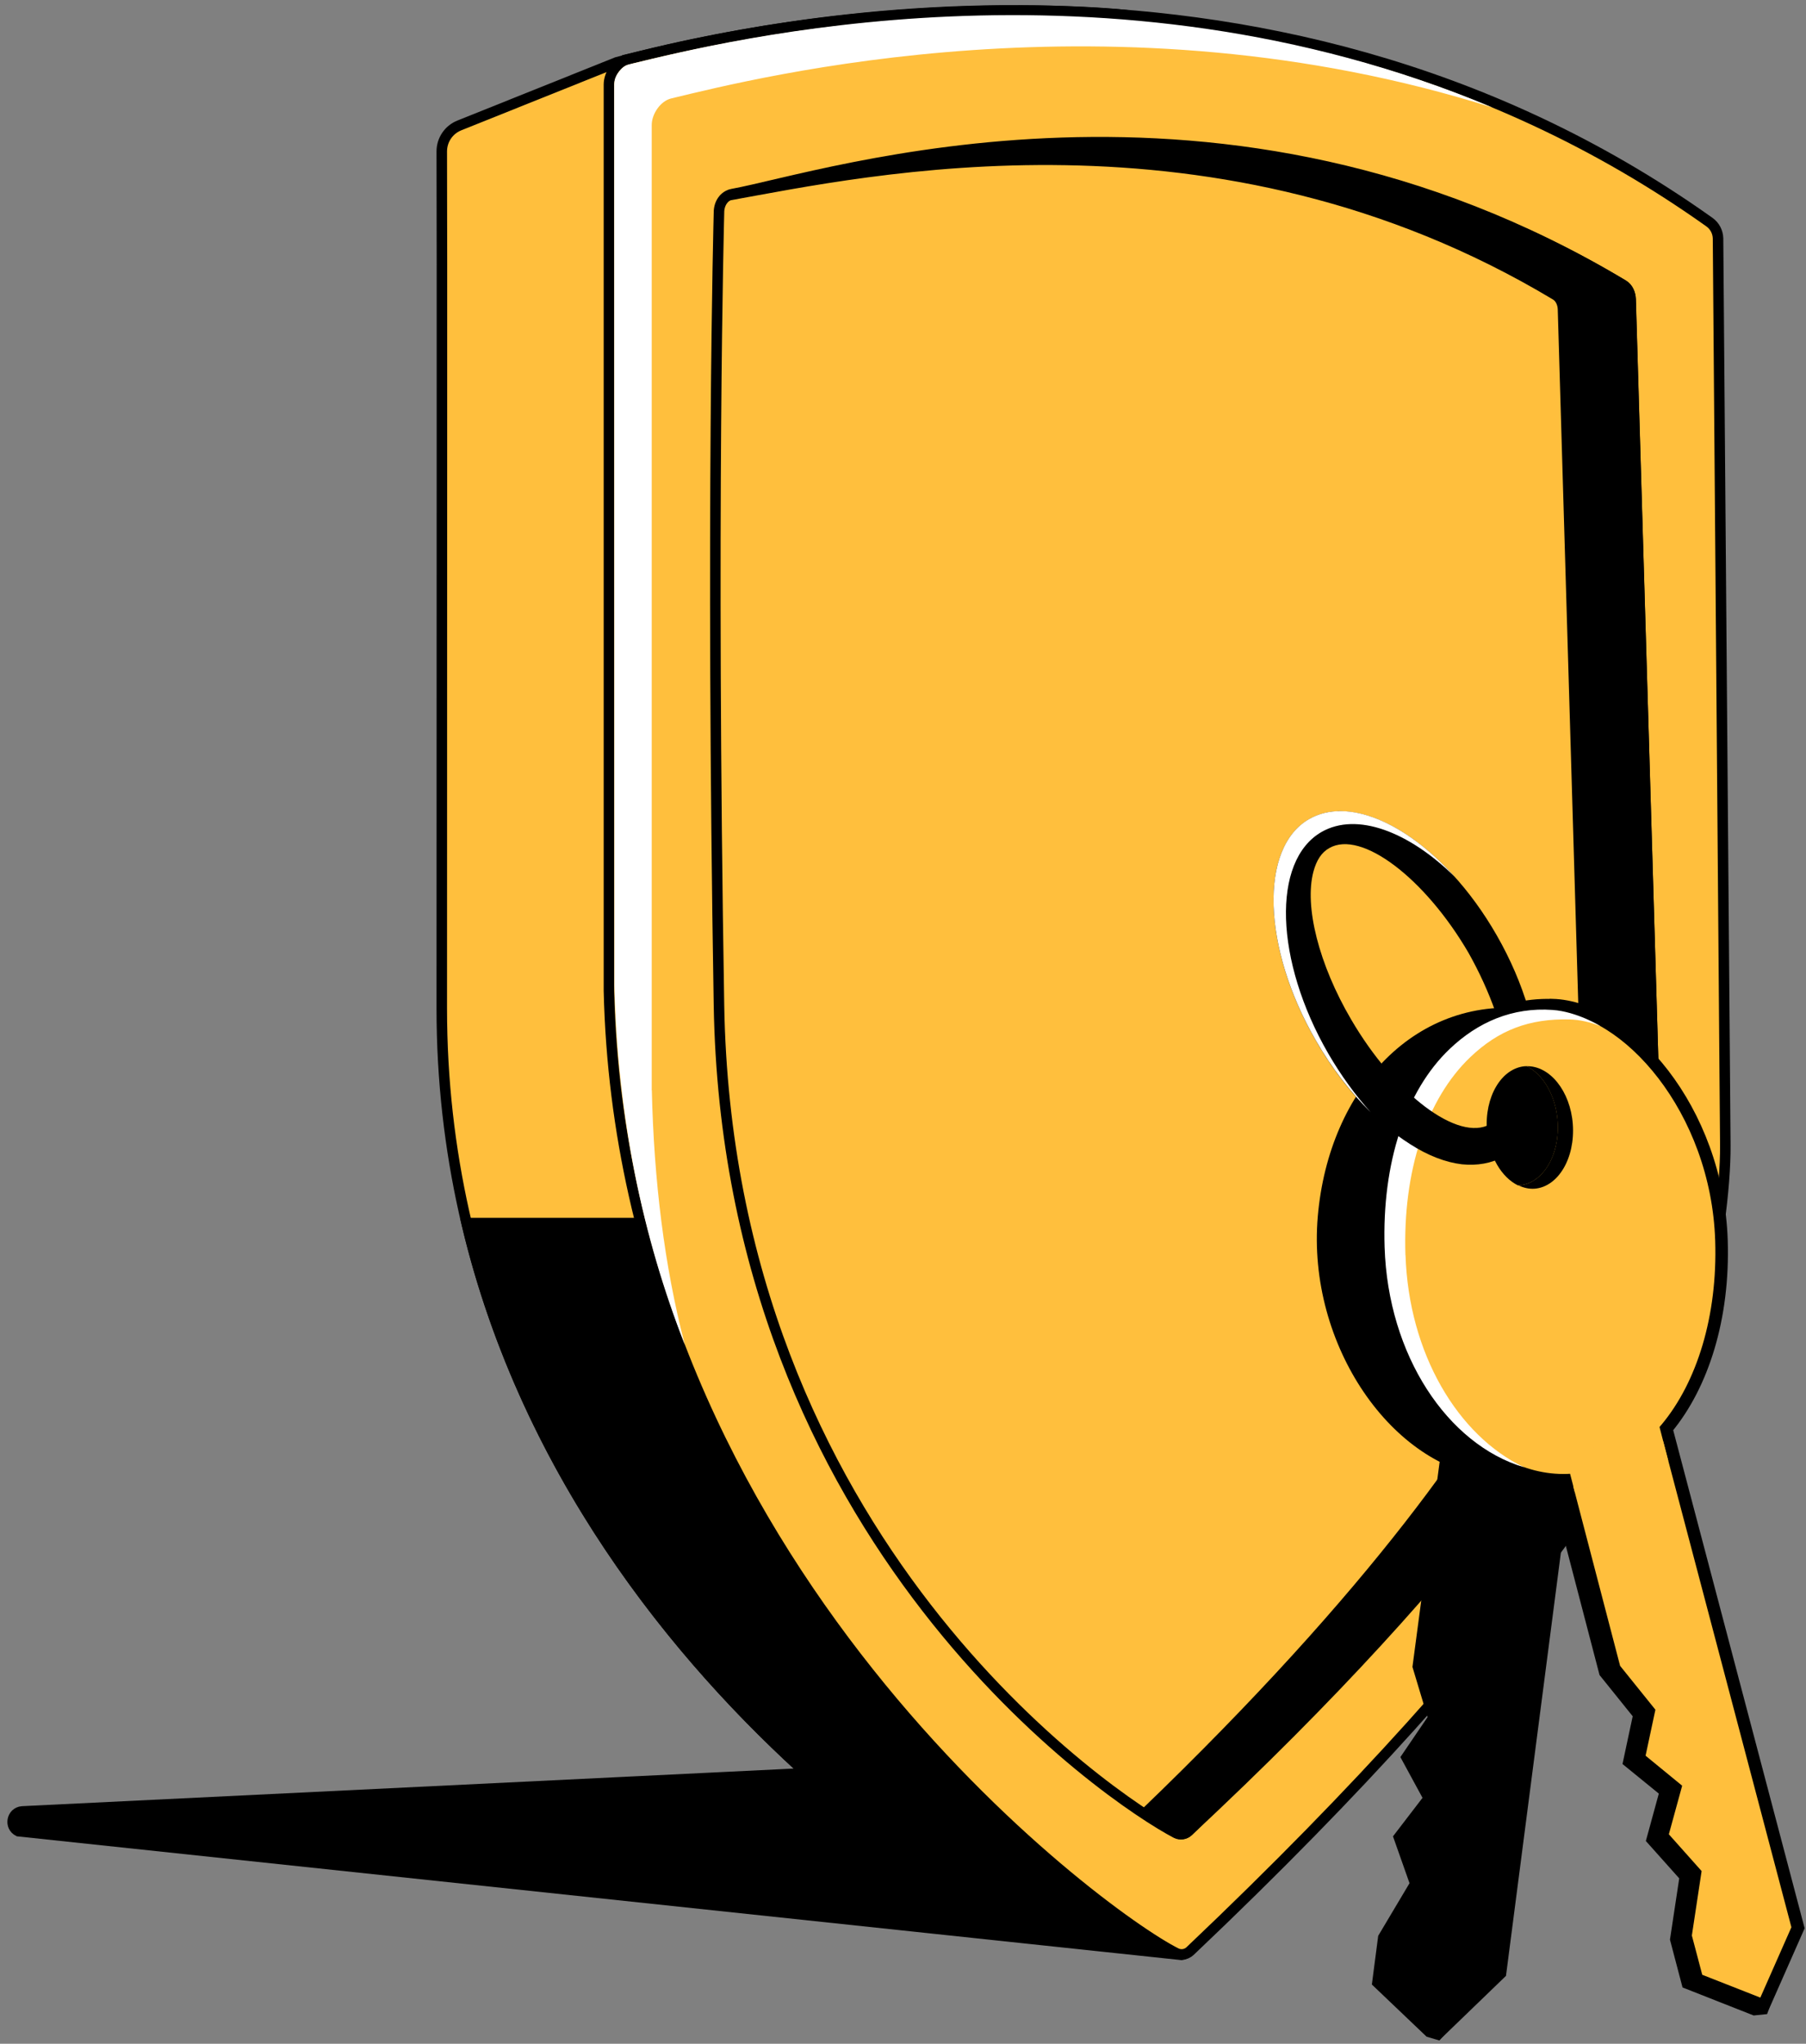 <svg width="213" height="241" viewBox="0 0 213 241" fill="none" xmlns="http://www.w3.org/2000/svg">
<rect x="0" y="0" width="213" height="241" fill="#808080" stroke="none"/>
<g clip-path="url(#clip0_21759_8512)">
<path d="M2.127 216.051C0.899 215.443 1.245 213.594 2.616 213.487L95.852 208.943C96.066 208.931 96.281 208.967 96.484 209.05L139.72 228.05C140.984 228.587 140.722 230.459 139.362 230.638L2.127 216.051Z" fill="black" stroke="black" stroke-width="1.002" stroke-miterlimit="10"/>
<path d="M132.66 1.766C132.66 1.766 138.397 230.244 138.349 230.316C138.349 230.316 121.532 227.823 121.484 227.811C113.182 224.376 52.103 186.972 52.103 118.916C52.103 66.65 52.151 29.449 52.103 17.856C52.103 16.496 52.926 15.292 54.178 14.791L72.749 7.348C105.12 -1.287 132.66 1.766 132.66 1.766Z" fill="#FFBF3D" stroke="black" stroke-width="1.24" stroke-miterlimit="10"/>
<path d="M121.484 227.799L138.707 230.304C138.743 230.256 129.475 190.693 117.238 144.225H55.037C67.31 196.239 114.28 224.829 121.484 227.799Z" fill="black" stroke="black" stroke-width="1.24" stroke-miterlimit="10"/>
<path d="M73.99 7.003C86.466 3.997 148.32 -11.711 201.611 26.194C202.231 26.635 202.601 27.339 202.625 28.102L203.484 135.054C203.519 139.944 202.446 148.699 200.729 153.279C195.695 166.721 181.382 191.148 140.365 230.066C139.923 230.484 139.267 230.591 138.719 230.317C129.666 225.796 73.405 184.409 71.819 116.853C71.819 116.853 71.819 19.061 71.819 9.961C71.819 8.732 72.797 7.301 73.99 7.015V7.003Z" fill="#FFBF3D" stroke="black" stroke-width="1.24" stroke-miterlimit="10"/>
<path d="M86.406 22.879C97.224 20.923 144.074 5.155 191.449 33.614C192.009 33.948 192.296 34.627 192.319 35.295L195.361 138.216C195.492 142.7 194.645 147.173 192.808 151.276C188.038 161.927 175.049 183.42 140.114 215.969C139.744 216.315 139.184 216.399 138.73 216.172C131.025 212.165 85.857 181.822 84.795 118.5C83.829 60.796 84.795 25.122 84.795 25.122C84.772 24.036 85.368 23.07 86.406 22.879Z" fill="#FFBF3D" stroke="black" stroke-width="1.24" stroke-miterlimit="10"/>
<path d="M191.902 152.873C194.336 147.983 195.492 142.556 195.326 137.094L192.308 35.294C192.284 34.627 191.998 33.947 191.437 33.613C144.062 5.166 93.658 21.924 85.965 23.021C101.852 20.195 143.537 10.832 183.47 34.782C184.03 35.116 184.317 35.795 184.341 36.463L187.346 138.143C187.346 138.143 189.338 161.616 135.093 213.81C135.093 213.81 137.944 215.706 138.743 216.123C139.22 216.374 139.768 216.302 140.162 215.933C173.081 184.242 186.475 163.751 191.89 152.897L191.902 152.873Z" fill="black" stroke="black" stroke-width="1.24" stroke-miterlimit="10"/>
<path d="M170.898 169.622L183.732 171.292L175.776 232.598L169.514 239.778L168.632 239.516L162.573 233.743L163.253 228.519L167.045 222.15L165.113 216.675L168.644 212.071L166.02 207.241L169.169 202.613L167.332 196.506L170.898 169.622Z" fill="black" stroke="black" stroke-width="1.467" stroke-miterlimit="10"/>
<path d="M172.031 169.659L184.877 171.329L176.921 232.647L169.765 239.553L163.718 233.78L164.398 228.568L168.19 222.187L166.246 216.724L169.789 212.108L167.153 207.278L170.302 202.65L168.477 196.543L172.031 169.659Z" fill="black" stroke="black" stroke-width="1.467" stroke-miterlimit="10"/>
<path d="M180.798 119.79C167.57 117.906 157.444 128.688 156.168 143.513C154.892 158.339 164.827 172.52 176.17 173.499C178.448 173.689 180.655 173.403 182.718 172.699C184.936 171.948 187.012 170.708 188.872 169.062C193.882 164.648 197.341 157.325 198.092 148.69C199.368 133.864 189.839 121.066 180.798 119.79Z" fill="black" stroke="black" stroke-width="1.503" stroke-miterlimit="10"/>
<path d="M182.408 170.681L195.051 167.342L210.973 227.718L207.86 236.818L206.93 236.913L199.058 233.812L197.71 228.684L198.832 221.265L194.931 216.9L196.482 211.234L192.176 207.727L193.357 202.193L189.326 197.184L182.408 170.681Z" fill="black" stroke="black" stroke-width="1.479" stroke-miterlimit="10"/>
<path d="M183.481 170.276L196.124 166.948L212.059 227.324L208.004 236.508L200.144 233.419L198.784 228.278L199.905 220.871L196.005 216.494L197.555 210.84L193.262 207.322L194.442 201.8L190.399 196.778L183.481 170.276Z" fill="#FFBF3D" stroke="black" stroke-width="1.479" stroke-miterlimit="10"/>
<path d="M183.064 118.535C170.147 118.177 163.551 131.715 164.052 147.184C164.553 162.654 173.868 174.903 184.877 174.546C195.874 174.188 203.531 161.772 203.03 146.302C202.529 130.832 191.89 118.774 183.076 118.535H183.064ZM179.199 139.778C179.14 139.778 179.08 139.766 179.02 139.778C177.1 138.835 175.597 136.355 175.371 133.349C175.061 129.353 177.076 125.942 179.879 125.727C179.939 125.727 179.998 125.739 180.058 125.727C181.978 126.67 183.481 129.151 183.708 132.156C184.018 136.152 182.002 139.551 179.199 139.778Z" fill="#FFBF3D"/>
<path opacity="0.39" d="M179.02 139.766C179.02 139.766 179.068 139.766 179.08 139.766C178.973 139.719 178.865 139.671 178.758 139.611C178.842 139.659 178.925 139.719 179.02 139.766Z" fill="black"/>
<path d="M180.046 125.729C181.967 126.671 183.47 129.152 183.696 132.158C184.006 136.153 181.991 139.552 179.188 139.779C179.152 139.779 179.116 139.779 179.08 139.779C179.689 140.065 180.321 140.22 180.989 140.173C183.78 139.958 185.795 136.547 185.497 132.551C185.199 128.651 182.778 125.657 180.046 125.729Z" fill="black"/>
<path d="M183.064 118.536C170.147 118.179 163.551 131.716 164.052 147.186C164.553 162.655 173.868 174.904 184.877 174.547C187.095 174.475 189.171 173.915 191.067 172.936C193.119 171.887 194.955 170.36 196.554 168.44C200.847 163.275 203.316 155.308 203.03 146.291C202.529 130.821 191.89 118.763 183.076 118.524L183.064 118.536Z" stroke="black" stroke-width="1.479" stroke-miterlimit="10"/>
<path d="M196.756 172.269L195.611 167.832L184.71 172.007L185.747 175.99L196.756 172.269Z" fill="#FFBF3D"/>
<path d="M165.757 148.006C165.435 138.118 168.226 129.602 173.415 124.653C176.742 121.48 180.356 120.096 185.103 120.216C186.284 120.239 187.501 120.514 188.753 121.003C188.753 121.003 186.01 119.297 183.123 119.094C178.388 118.749 174.285 120.526 170.958 123.71C165.769 128.66 162.99 137.164 163.3 147.064C163.706 159.814 170.707 170.334 179.76 173.029C171.924 169.308 166.139 159.575 165.769 148.018L165.757 148.006Z" fill="white"/>
<path d="M178.389 127.886C178.222 127.946 178.102 128.065 177.935 128.137C177.756 129.818 177.243 131.703 175.753 132.562C171.996 134.708 164.505 129.043 159.353 120.217C155.548 113.728 153.818 106.882 154.904 102.791C155.262 101.443 155.87 100.501 156.788 100C160.545 97.853 168.036 103.519 173.188 112.345C174.464 114.611 175.526 116.937 176.337 119.227L180.237 118.893C179.39 116.018 178.138 113.108 176.54 110.317C170.266 99.332 160.331 93.214 154.415 96.589C148.487 99.964 148.869 111.784 155.202 122.722C158.208 127.958 162.179 132.299 166.259 134.887C168.393 136.271 170.505 137.07 172.425 137.297C174.226 137.476 175.896 137.189 177.327 136.39C179.832 134.971 181.299 131.965 181.525 128.017C180.583 127.528 179.474 127.445 178.389 127.886Z" fill="black"/>
<path d="M156.657 124.236C150.336 113.299 149.954 101.491 155.87 98.103C160.009 95.742 166.128 98.032 171.566 103.387C165.782 96.958 158.935 94.001 154.415 96.577C148.487 99.952 148.869 111.772 155.202 122.709C157.063 125.942 159.281 128.816 161.667 131.166C159.842 129.138 158.136 126.788 156.657 124.236Z" fill="white"/>
<path d="M76.864 128.566C76.864 128.566 76.864 24.442 76.864 14.745C76.864 13.433 77.902 11.906 79.166 11.608C89.459 9.127 131.312 -1.464 176.027 12.681C130.393 -6.522 85.034 4.976 74.598 7.493C74.073 7.624 73.644 7.648 73.059 8.376C72.391 9.198 72.439 9.759 72.439 10.427C72.439 19.432 72.463 116.198 72.463 116.198C72.833 131.775 75.802 145.932 80.764 158.563C78.331 149.189 77.126 139.182 76.876 128.566H76.864Z" fill="white"/>
</g>
<defs>
<clipPath id="clip0_21759_8512">
<rect width="211.959" height="240" fill="white" transform="translate(0.875 0.609)"/>
</clipPath>
</defs>
</svg>
